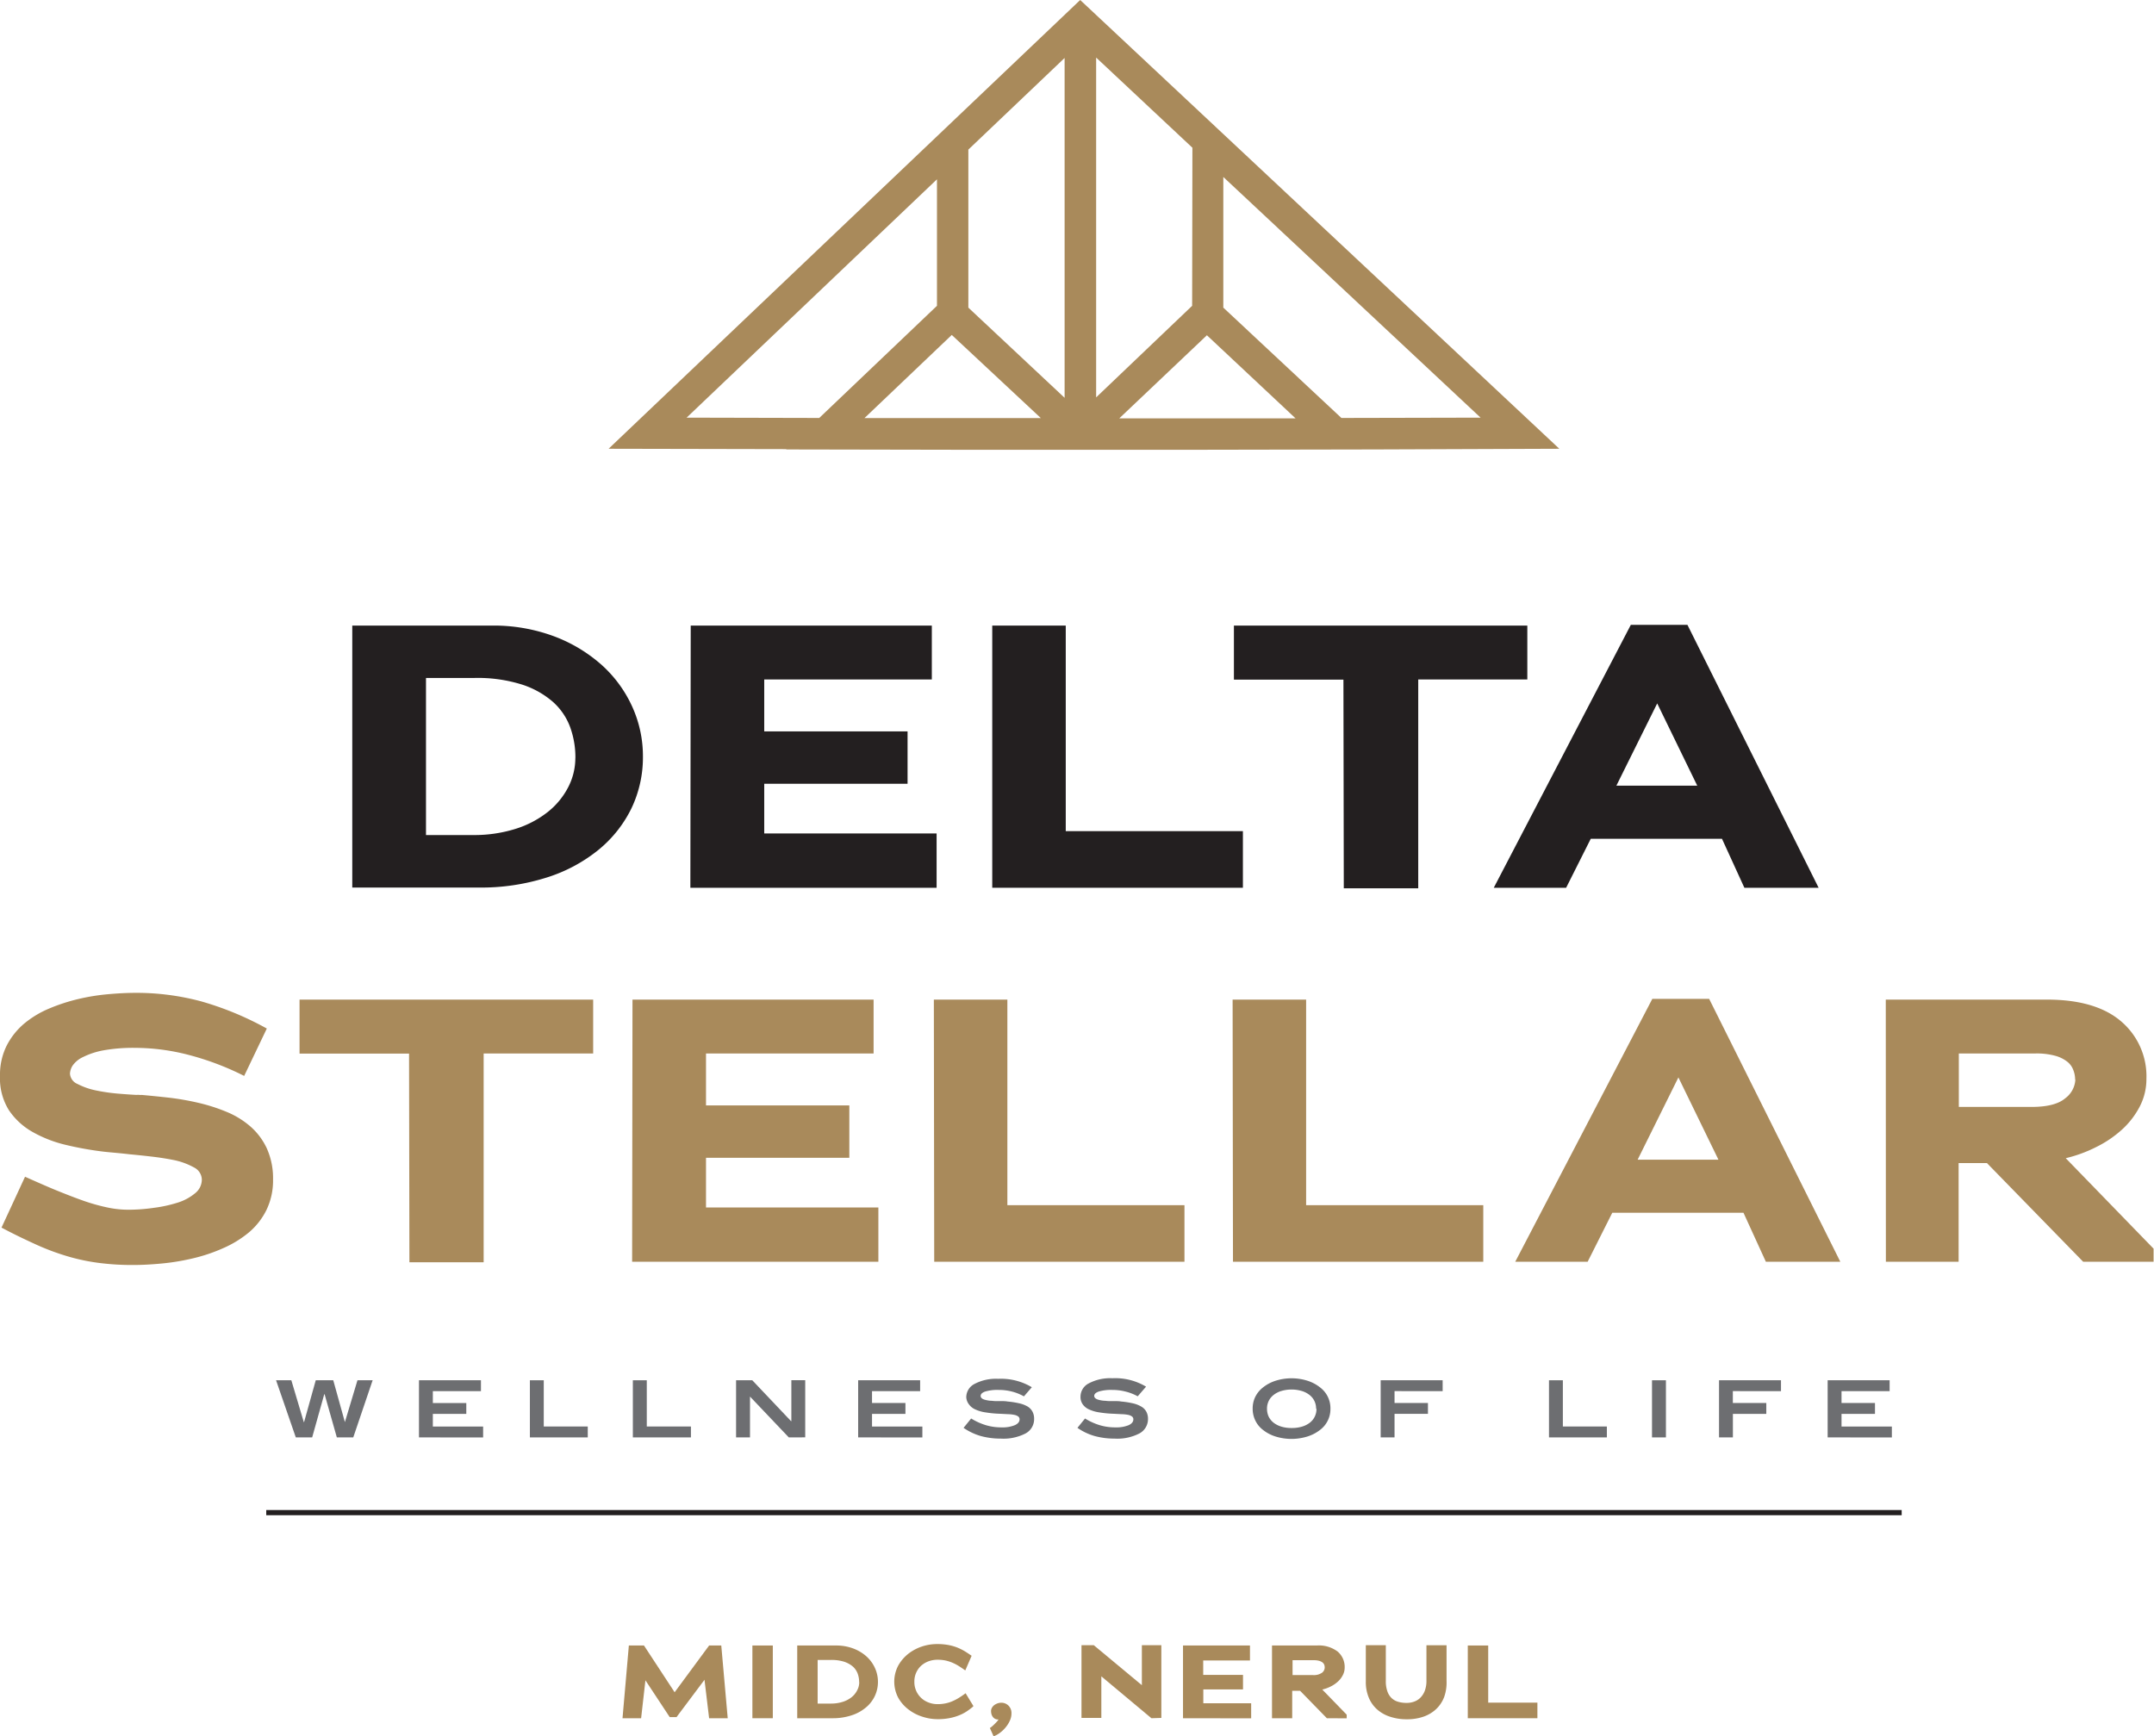 <svg id="Layer_1" data-name="Layer 1" xmlns="http://www.w3.org/2000/svg" viewBox="0 0 414.63 334.25"><defs><style>.cls-1{fill:#6d6e71;}.cls-2{fill:none;stroke:#231f20;stroke-miterlimit:10;}.cls-3{fill:#a98a5b;}.cls-4{fill:#231f20;}</style></defs><path class="cls-1" d="M68,276.71H64.84l-2.36-8.32h-.06l-2.33,8.32H56.94l-3.8-11h2.94l2.4,8.06h.05l2.25-8.06h3.37l2.24,8.06h0l2.42-8.06h2.92Z"/><path class="cls-1" d="M80.65,276.71v-11H92.58v2.1H83.32v2.28h6.44v2.1H83.32v2.43H93v2.1Z"/><path class="cls-1" d="M102,276.71v-11h2.67v8.9h8.47v2.1Z"/><path class="cls-1" d="M121.82,276.71v-11h2.68v8.9H133v2.1Z"/><path class="cls-1" d="M151.84,276.71l-7.47-7.86h0v7.86h-2.68v-11h3.12l7.46,7.87h.06V265.7H155v11Z"/><path class="cls-1" d="M165.19,276.71v-11h11.93v2.1h-9.26v2.28h6.43v2.1h-6.43v2.43h9.69v2.1Z"/><path class="cls-1" d="M194.73,267.87a10.09,10.09,0,0,0-2.48-.3,8.25,8.25,0,0,0-2.61.31q-.87.31-.87.84c0,.38.32.64,1,.79a5.2,5.2,0,0,0,.85.14c.3,0,.63.06,1,.07l1.11,0c.39,0,.8,0,1.22.08a16.72,16.72,0,0,1,2.25.35,5.81,5.81,0,0,1,1.6.61,2.59,2.59,0,0,1,.95,1,2.87,2.87,0,0,1,.31,1.38,3.12,3.12,0,0,1-1.63,2.8,9.27,9.27,0,0,1-4.8,1,14.42,14.42,0,0,1-3.82-.49,11.27,11.27,0,0,1-3.33-1.58l1.46-1.8a12.16,12.16,0,0,0,2.85,1.29,10.33,10.33,0,0,0,3,.42,6.21,6.21,0,0,0,2.57-.43q.9-.42.9-1.11a.67.67,0,0,0-.26-.56,1.88,1.88,0,0,0-.75-.31,7.06,7.06,0,0,0-1.18-.13l-1.58-.08a20.94,20.94,0,0,1-2.81-.27,7.1,7.1,0,0,1-2-.59,3,3,0,0,1-1.2-1A2.48,2.48,0,0,1,186,269a2.89,2.89,0,0,1,1.56-2.57,8.88,8.88,0,0,1,4.58-1,11.58,11.58,0,0,1,6.48,1.62l-1.52,1.76A9.49,9.49,0,0,0,194.73,267.87Z"/><path class="cls-1" d="M216.59,267.87a10,10,0,0,0-2.47-.3,8.16,8.16,0,0,0-2.61.31c-.59.21-.88.49-.88.84s.32.64,1,.79a5.39,5.39,0,0,0,.85.14c.31,0,.63.06,1,.07l1.11,0c.39,0,.8,0,1.23.08a16.72,16.72,0,0,1,2.25.35,5.62,5.62,0,0,1,1.59.61,2.52,2.52,0,0,1,1,1,2.87,2.87,0,0,1,.32,1.38,3.13,3.13,0,0,1-1.64,2.8,9.27,9.27,0,0,1-4.8,1,14.34,14.34,0,0,1-3.81-.49,11,11,0,0,1-3.33-1.58l1.46-1.8a12.09,12.09,0,0,0,2.84,1.29,10.35,10.35,0,0,0,3,.42,6.24,6.24,0,0,0,2.57-.43c.59-.28.89-.65.89-1.11a.65.65,0,0,0-.26-.56,1.89,1.89,0,0,0-.74-.31,7.19,7.19,0,0,0-1.19-.13l-1.58-.08a21.11,21.11,0,0,1-2.81-.27,7.2,7.2,0,0,1-2-.59,2.94,2.94,0,0,1-1.19-1,2.41,2.41,0,0,1-.4-1.41,2.88,2.88,0,0,1,1.57-2.57,8.84,8.84,0,0,1,4.57-1,11.56,11.56,0,0,1,6.48,1.62L219,268.8A9.49,9.49,0,0,0,216.59,267.87Z"/><path class="cls-1" d="M256.1,271.19a5,5,0,0,1-1.9,4,7.66,7.66,0,0,1-2.48,1.33,10.38,10.38,0,0,1-6.24,0,7.46,7.46,0,0,1-2.46-1.33,5,5,0,0,1-1.41-1.8,5.16,5.16,0,0,1-.48-2.23,5.07,5.07,0,0,1,.48-2.21,5.26,5.26,0,0,1,1.42-1.79,7.65,7.65,0,0,1,2.49-1.35,10.22,10.22,0,0,1,6.19,0,7.65,7.65,0,0,1,2.49,1.35A5,5,0,0,1,256.1,271.19Zm-2.76,0a3.37,3.37,0,0,0-.33-1.5,3.31,3.31,0,0,0-.95-1.16,4.46,4.46,0,0,0-1.49-.76,7,7,0,0,0-3.91,0,4.46,4.46,0,0,0-1.49.76,3.31,3.31,0,0,0-.95,1.16,3.37,3.37,0,0,0-.33,1.5,3.6,3.6,0,0,0,.32,1.52,3.43,3.43,0,0,0,.95,1.17,4.58,4.58,0,0,0,1.48.75,6.59,6.59,0,0,0,2,.27,6.66,6.66,0,0,0,2-.27,4.63,4.63,0,0,0,1.49-.75,3.3,3.3,0,0,0,1.28-2.69Z"/><path class="cls-1" d="M268.44,267.8v2.28h6.43v2.1h-6.43v4.53h-2.67v-11H277.7v2.1Z"/><path class="cls-1" d="M298.17,276.71v-11h2.67v8.9h8.47v2.1Z"/><path class="cls-1" d="M318,276.71v-11h2.68v11Z"/><path class="cls-1" d="M333.56,267.8v2.28H340v2.1h-6.43v4.53h-2.67v-11h11.93v2.1Z"/><path class="cls-1" d="M351.81,276.71v-11h11.93v2.1h-9.26v2.28h6.44v2.1h-6.44v2.43h9.69v2.1Z"/><line class="cls-2" x1="51.25" y1="291.19" x2="366.06" y2="291.19"/><path class="cls-3" d="M300.16,86.39,207.93,0,117.15,86.39l34.24.07-.06.06,31.87.06,12.48,0,12.27,0,12.26,0,12.09,0,32.34-.06-.05,0Zm-79.9-5.85h-4.81l16.87-16,17.07,16Zm-53.85-.06,16.8-16,17.14,16h-4.7Zm38.52-69.32V76.58L186.4,59.22V28.8Zm24.55,47.71L211,76.5V11.08l18.53,17.36Zm6,.35V34.07L285,80.4l-26.79.06Zm-55.12-24.7V58.87L157.7,80.46l-25.53-.06Z"/><path class="cls-4" d="M123.76,145.63a22.76,22.76,0,0,1-2.22,10,23.84,23.84,0,0,1-6.37,8,30.14,30.14,0,0,1-10,5.32,41.73,41.73,0,0,1-13.06,1.91H67.81V120.43H94.62a33.27,33.27,0,0,1,12.1,2.09,29.12,29.12,0,0,1,9.16,5.54,24.3,24.3,0,0,1,5.83,8A23,23,0,0,1,123.76,145.63Zm-13,.29a17,17,0,0,0-1-5.91,12.15,12.15,0,0,0-3.32-4.89,17,17,0,0,0-6-3.35,28.47,28.47,0,0,0-9.09-1.26H82q0,7.71,0,15.12c0,5,0,10,0,15.12H91a26.56,26.56,0,0,0,8.24-1.19,19.22,19.22,0,0,0,6.19-3.24,14.64,14.64,0,0,0,3.93-4.75A12.25,12.25,0,0,0,110.75,145.92Z"/><path class="cls-4" d="M132.89,170.9l.07-50.47h46.41V130.8H147.11c0,1.68,0,3.35,0,5s0,3.33,0,5h27.59v10.08H147.11v9.57h33.18V170.9Z"/><path class="cls-4" d="M191,170.9,191,120.43h14.15V160h34.1V170.9Z"/><path class="cls-4" d="M273,130.8V171H258.67l-.07-40.17H237.52V120.43H294V130.8Z"/><path class="cls-4" d="M335.78,170.9l-4.31-9.43H306.21l-4.74,9.43H287.54l26.38-50.61h10.9l25.25,50.61ZM319,135.41l-7.86,15.84h15.57Z"/><path class="cls-3" d="M52.56,227.06a13,13,0,0,1-1.27,5.87,13.42,13.42,0,0,1-3.43,4.36,20.61,20.61,0,0,1-4.92,3,32.24,32.24,0,0,1-5.76,1.94,43.48,43.48,0,0,1-6,1c-2,.19-3.85.29-5.55.29a50,50,0,0,1-6.58-.4,38.07,38.07,0,0,1-6-1.26,46.18,46.18,0,0,1-6-2.23c-2-.91-4.31-2-6.76-3.31l4.53-9.79c2.36,1.05,4.49,2,6.4,2.77s3.67,1.45,5.27,2a37.24,37.24,0,0,0,4.39,1.19,19.43,19.43,0,0,0,3.75.39,34,34,0,0,0,4.95-.36,25.81,25.81,0,0,0,4.6-1,9.74,9.74,0,0,0,3.36-1.8,3.37,3.37,0,0,0,1.31-2.63,2.68,2.68,0,0,0-1.49-2.34,13.67,13.67,0,0,0-4.1-1.47c-1.23-.24-2.55-.45-4-.62s-2.88-.32-4.39-.46c-.8-.1-1.63-.18-2.47-.26s-1.7-.15-2.55-.25a63.2,63.2,0,0,1-7.18-1.29,24.38,24.38,0,0,1-6.4-2.49,13.41,13.41,0,0,1-4.57-4.21A11.59,11.59,0,0,1,0,207.12a12.55,12.55,0,0,1,1.27-5.8,13.82,13.82,0,0,1,3.36-4.25,18.92,18.92,0,0,1,4.81-2.91,35.29,35.29,0,0,1,5.63-1.84,40.13,40.13,0,0,1,5.76-.93c1.91-.17,3.67-.26,5.27-.26a48,48,0,0,1,12.7,1.66A59.93,59.93,0,0,1,51.36,198L47,207.12a53.88,53.88,0,0,0-10.78-4.07,41.36,41.36,0,0,0-10.16-1.33,32.46,32.46,0,0,0-6.26.5A14.93,14.93,0,0,0,16,203.48a5.07,5.07,0,0,0-2,1.62,3.15,3.15,0,0,0-.53,1.59,2.33,2.33,0,0,0,1.49,2,13.35,13.35,0,0,0,3.54,1.23,35.38,35.38,0,0,0,4.2.61c1.44.12,2.63.2,3.58.25a2.86,2.86,0,0,1,.56,0,3.11,3.11,0,0,0,.43,0q2.48.22,5.34.54a51.47,51.47,0,0,1,5.66,1,34.34,34.34,0,0,1,5.37,1.73,16.62,16.62,0,0,1,4.57,2.81,12.73,12.73,0,0,1,3.15,4.21A14,14,0,0,1,52.56,227.06Z"/><path class="cls-3" d="M93.1,202.8V243H78.81l-.07-40.17H57.66V192.43h56.52V202.8Z"/><path class="cls-3" d="M121.68,242.9l.07-50.47h46.41V202.8H135.9c0,1.68,0,3.35,0,5s0,3.33,0,5h27.59v10.08H135.9v9.57h33.18V242.9Z"/><path class="cls-3" d="M179.83,242.9l-.07-50.47h14.15V232H228V242.9Z"/><path class="cls-3" d="M237.34,242.9l-.07-50.47h14.15V232h34.1V242.9Z"/><path class="cls-3" d="M339.92,242.9l-4.31-9.43H310.35l-4.74,9.43H291.67l26.39-50.61H329l25.25,50.61Zm-16.84-35.49-7.85,15.84h15.56Z"/><path class="cls-3" d="M401,242.9l-18.53-19h-5.45v19h-14L363,192.43H394q9.4,0,14.29,4.18a13.87,13.87,0,0,1,4.88,11.08,11.44,11.44,0,0,1-1.27,5.3,15.9,15.9,0,0,1-3.43,4.46,21.38,21.38,0,0,1-5,3.38,26.28,26.28,0,0,1-5.83,2.13l16.91,17.42v2.52Zm-1.55-35.06a5.13,5.13,0,0,0-.36-1.87,3.63,3.63,0,0,0-1.2-1.62,6.57,6.57,0,0,0-2.33-1.12,13.61,13.61,0,0,0-3.75-.43H377.06v10.29c1.18,0,2.57,0,4.18,0s3.13,0,4.59,0h5.24c3,0,5.17-.55,6.47-1.66A4.78,4.78,0,0,0,399.49,207.84Z"/><path class="cls-3" d="M136.5,330.77l-.89-7.4-5.38,7.18h-1.32l-4.67-7.08-.83,7.3h-3.58l1.22-14,2.91,0,5.9,9,6.64-9,2.34,0,1.24,14Z"/><path class="cls-3" d="M144.83,330.77v-14h3.93v14Z"/><path class="cls-3" d="M169,323.75a6.33,6.33,0,0,1-.62,2.78,6.44,6.44,0,0,1-1.77,2.23,8.15,8.15,0,0,1-2.77,1.48,11.43,11.43,0,0,1-3.62.53h-6.76v-14h7.44a9.32,9.32,0,0,1,3.36.58,8.08,8.08,0,0,1,2.55,1.54,6.8,6.8,0,0,1,1.62,2.23A6.41,6.41,0,0,1,169,323.75Zm-3.62.08a4.75,4.75,0,0,0-.28-1.64,3.46,3.46,0,0,0-.92-1.36,5,5,0,0,0-1.67-.93,8,8,0,0,0-2.53-.35h-2.59c0,1.43,0,2.83,0,4.2s0,2.78,0,4.2h2.53a7.36,7.36,0,0,0,2.29-.33,5.29,5.29,0,0,0,1.72-.9A4,4,0,0,0,165,325.4,3.34,3.34,0,0,0,165.4,323.83Z"/><path class="cls-3" d="M187.33,328.51a11.65,11.65,0,0,1-1.08.83,7.65,7.65,0,0,1-1.43.79,9.68,9.68,0,0,1-1.9.59,11.44,11.44,0,0,1-2.48.23,9.31,9.31,0,0,1-2.84-.46,8.61,8.61,0,0,1-2.68-1.37,7.45,7.45,0,0,1-2-2.26,6.66,6.66,0,0,1-.05-6.16,7.67,7.67,0,0,1,1.89-2.27,8.71,8.71,0,0,1,2.63-1.44,9.26,9.26,0,0,1,3-.5,11.71,11.71,0,0,1,2.14.18,9.58,9.58,0,0,1,1.76.5,10.46,10.46,0,0,1,1.46.73c.45.28.87.56,1.28.85l-1.22,2.82c-.4-.29-.8-.56-1.19-.81a9.43,9.43,0,0,0-1.22-.65,8.09,8.09,0,0,0-1.34-.44,7.58,7.58,0,0,0-1.57-.16,5.13,5.13,0,0,0-1.72.29,4.43,4.43,0,0,0-1.43.84,4.09,4.09,0,0,0-1.33,3.11,4.17,4.17,0,0,0,2.76,4,4.66,4.66,0,0,0,1.7.31,7.26,7.26,0,0,0,1.59-.16,6.29,6.29,0,0,0,1.37-.45,8.33,8.33,0,0,0,1.25-.67c.4-.25.8-.52,1.19-.82l1.49,2.44Z"/><path class="cls-3" d="M194.7,329.85a3.27,3.27,0,0,1-.29,1.34,5.63,5.63,0,0,1-.78,1.28,6.19,6.19,0,0,1-1.1,1.07,4.6,4.6,0,0,1-1.27.71l-.72-1.6a2.08,2.08,0,0,0,.41-.3,6.39,6.39,0,0,0,.48-.44c.16-.16.32-.32.46-.48a2.34,2.34,0,0,0,.32-.42h-.1a1.17,1.17,0,0,1-.61-.15,1.31,1.31,0,0,1-.42-.39,1.64,1.64,0,0,1-.24-.52,2.5,2.5,0,0,1-.07-.54,1.28,1.28,0,0,1,.19-.69,1.76,1.76,0,0,1,.47-.51,2.77,2.77,0,0,1,.62-.31,2.16,2.16,0,0,1,.65-.11,1.92,1.92,0,0,1,1.44.57A2,2,0,0,1,194.7,329.85Z"/><path class="cls-3" d="M221.64,330.77,212,322.71c0,1.34,0,2.68,0,4s0,2.7,0,4h-3.82v-14h2.36l9.26,7.7c0-1.29,0-2.57,0-3.85s0-2.55,0-3.85h3.75v14Z"/><path class="cls-3" d="M227.72,330.77l0-14h12.89v2.88h-9c0,.47,0,.93,0,1.39s0,.93,0,1.39h7.66v2.8h-7.64v2.66h9.21v2.9Z"/><path class="cls-3" d="M255.41,330.77l-5.15-5.28h-1.52v5.28h-3.89l0-14h8.63a6,6,0,0,1,4,1.16,3.88,3.88,0,0,1,1.36,3.08,3.13,3.13,0,0,1-.36,1.47,4.19,4.19,0,0,1-.95,1.24,5.89,5.89,0,0,1-1.38.94,7.32,7.32,0,0,1-1.62.59l4.7,4.84v.7ZM255,321a1.63,1.63,0,0,0-.09-.52,1.12,1.12,0,0,0-.34-.45,2,2,0,0,0-.65-.31,3.76,3.76,0,0,0-1-.12h-4.11v2.86h3.89a2.76,2.76,0,0,0,1.8-.46A1.31,1.31,0,0,0,255,321Z"/><path class="cls-3" d="M278,326.66a6.23,6.23,0,0,1-1.53,2.33,6.77,6.77,0,0,1-2.43,1.47,9.48,9.48,0,0,1-3.21.51,10,10,0,0,1-3.31-.51A6.92,6.92,0,0,1,265,329a6.24,6.24,0,0,1-1.55-2.27,7.78,7.78,0,0,1-.54-3c0-1.16,0-2.33,0-3.51s0-2.35,0-3.51h3.85l0,6.88a5.75,5.75,0,0,0,.3,2,3.25,3.25,0,0,0,.81,1.3,3,3,0,0,0,1.26.71,5.52,5.52,0,0,0,1.62.22,4.08,4.08,0,0,0,1.5-.26,3.13,3.13,0,0,0,1.22-.8,3.79,3.79,0,0,0,.82-1.35,5.44,5.44,0,0,0,.29-1.89v-6.8h3.87v6.84A8.27,8.27,0,0,1,278,326.66Z"/><path class="cls-3" d="M282.54,330.77l0-14h3.93v11h9.47v3Z"/></svg>